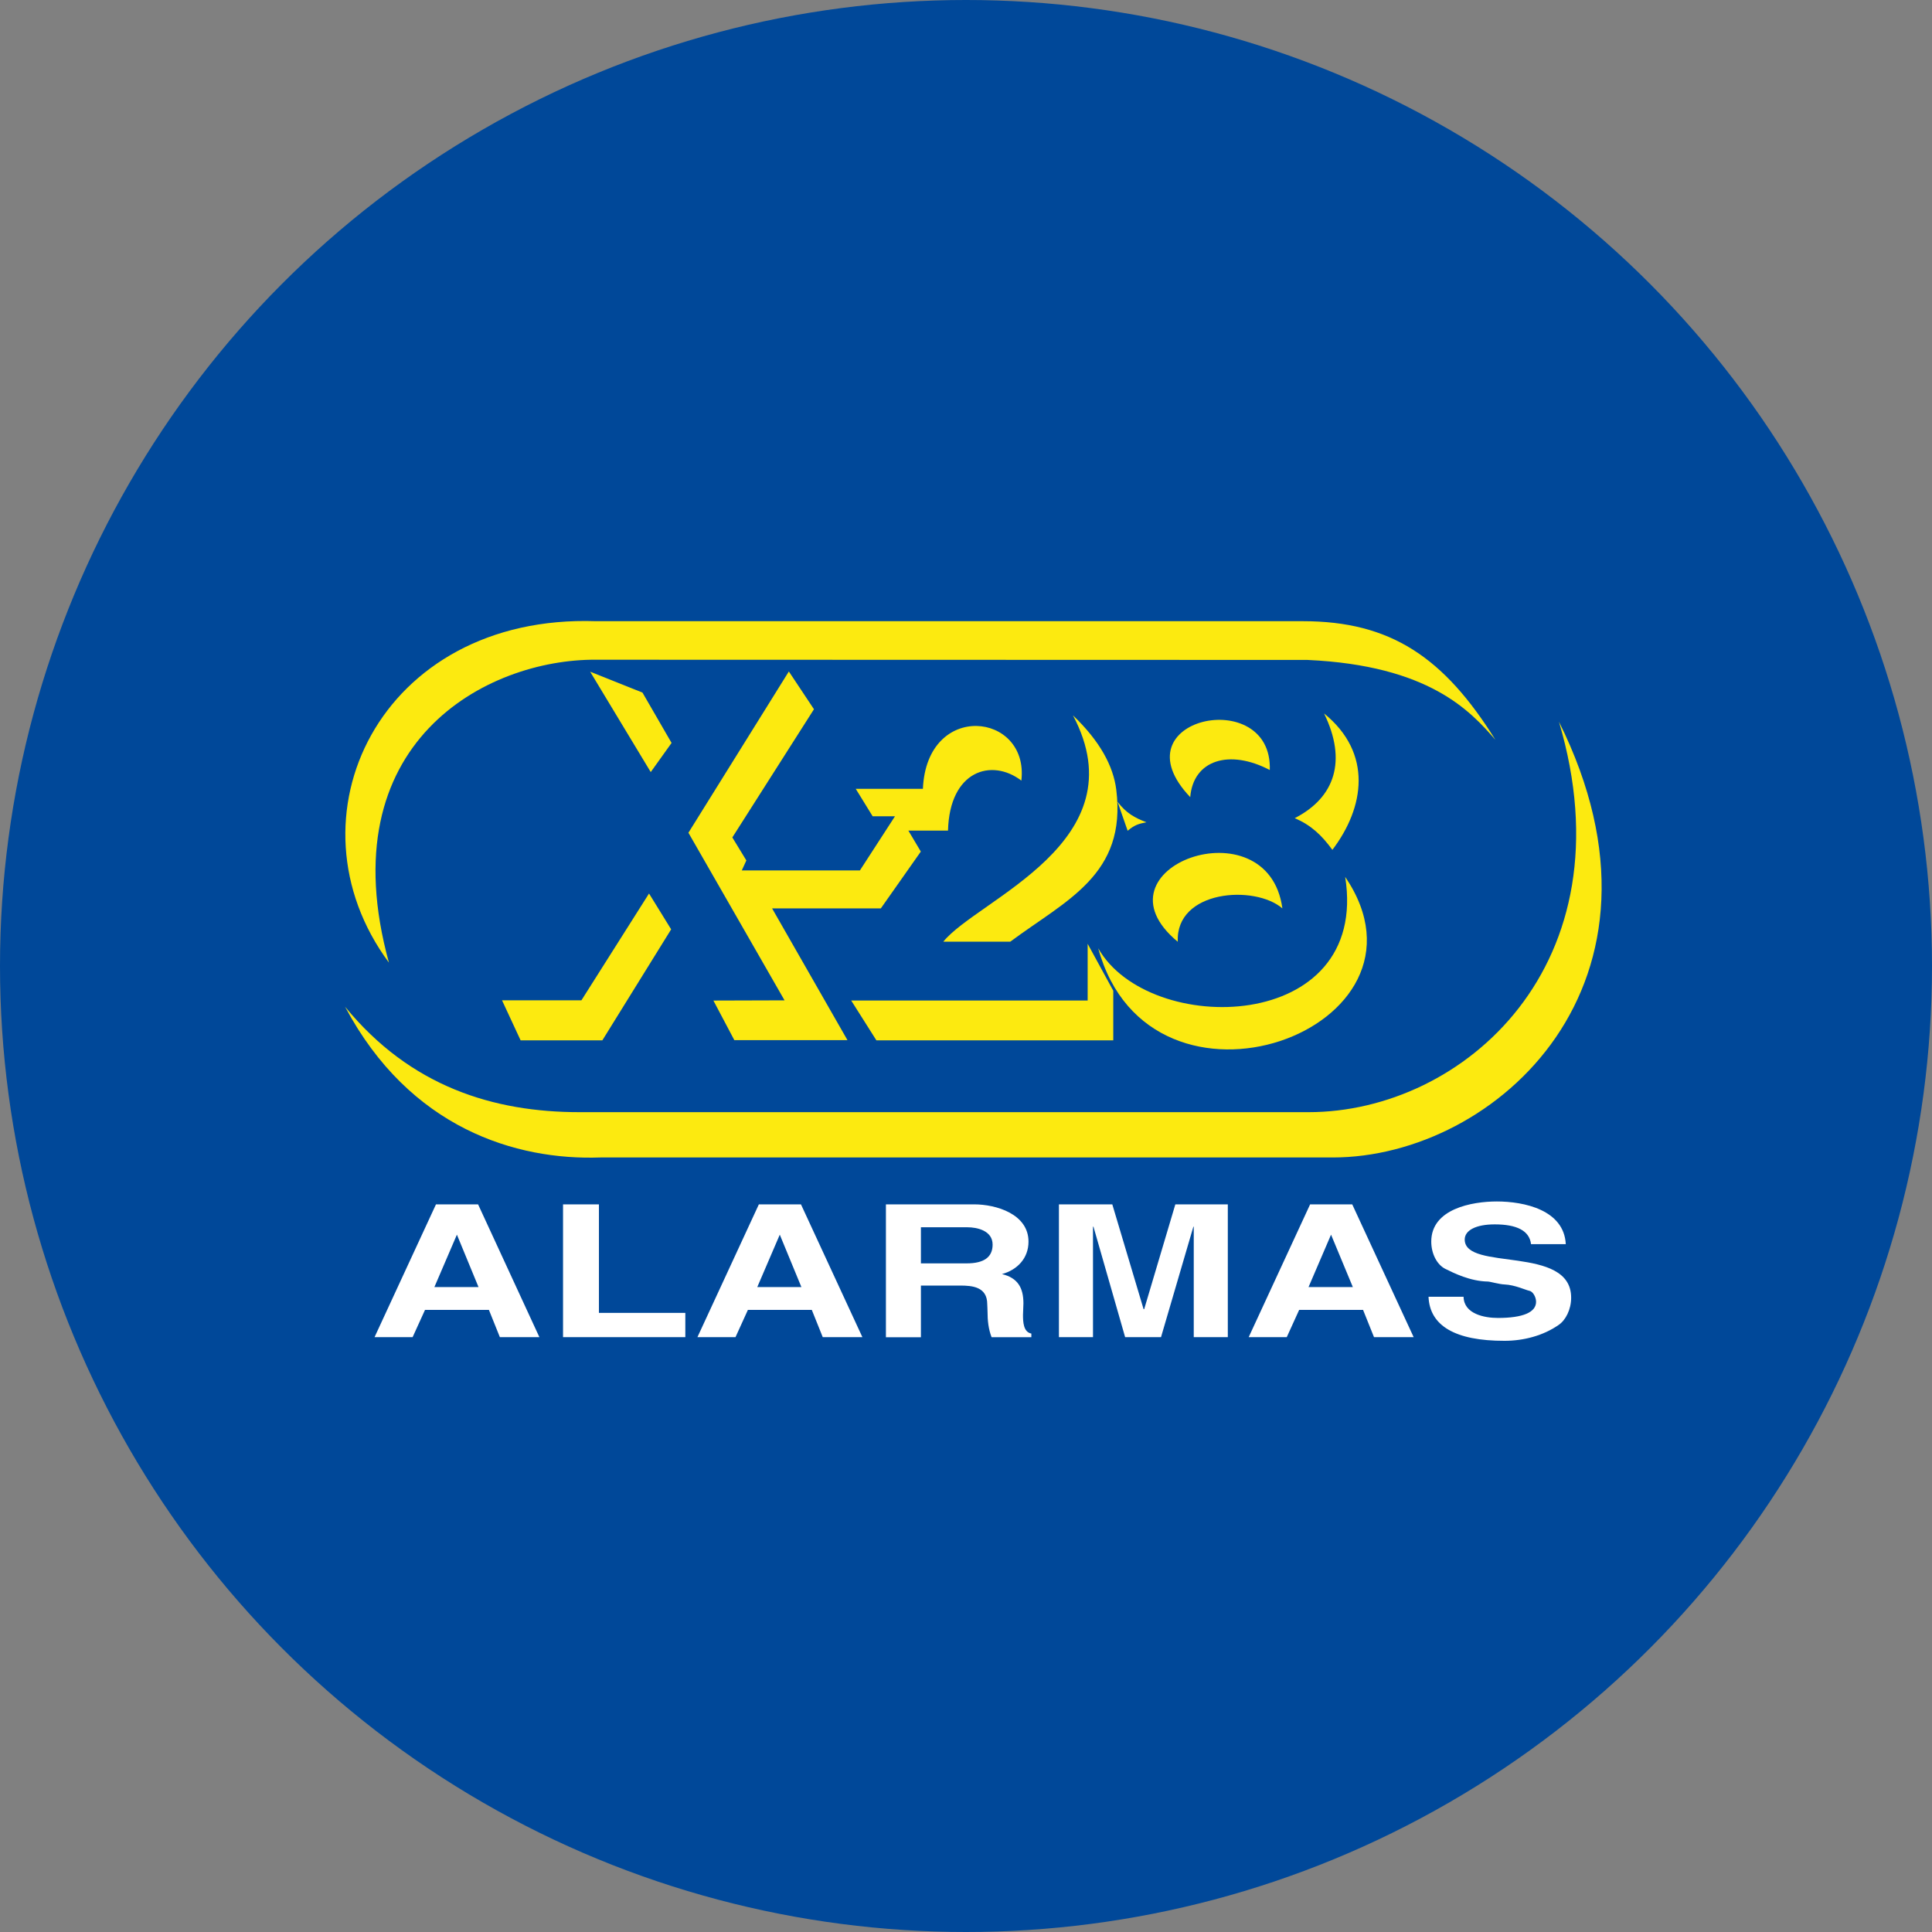 <svg width="300" height="300" viewBox="0 0 300 300" fill="none" xmlns="http://www.w3.org/2000/svg">
<rect x="0" y="0" width="300" height="300" fill="#808080" stroke="none"/>
<circle cx="150" cy="150" r="150" fill="#004899"/>
<path fill-rule="evenodd" clip-rule="evenodd" d="M58.16 207.631L67.698 187.013H74.237L83.755 207.631H77.619L75.918 203.397H65.997L64.071 207.631H58.16ZM67.453 199.853H74.303L70.948 191.717L67.453 199.853ZM87.428 207.631V187.013H93.001V203.868H106.417V207.631H87.428ZM108.297 207.631L117.835 187.013H124.374L133.911 207.631H127.756L126.055 203.397H116.134L114.208 207.631H108.297ZM117.59 199.853H124.44L121.084 191.717L117.59 199.853ZM137.565 207.631V187.013H151.266C154.694 187.013 159.705 188.517 159.705 192.797C159.705 195.394 157.957 197.19 155.581 197.839C158.024 198.422 158.917 199.946 158.917 202.39C158.917 202.973 158.851 203.603 158.851 204.186C158.851 205.219 158.897 206.849 160.148 207.075V207.638H153.973C153.483 206.379 153.344 205.034 153.344 203.696C153.344 203.179 153.298 202.735 153.298 202.51C153.298 199.8 150.948 199.621 149.068 199.621H142.999V207.644H137.565V207.631ZM143.006 196.176H150.101C152.788 196.176 154.132 195.215 154.132 193.261C154.132 191.061 151.67 190.571 150.233 190.571H142.999V196.176H143.006ZM164.43 207.631V187.013H172.717L177.575 203.285H177.668L182.506 187.013H190.654V207.631H185.365V190.458L185.299 190.505L180.282 207.631H174.709L169.785 190.458L169.719 190.505V207.631H164.43ZM193.897 207.631L203.435 187.013H209.974L219.512 207.631H213.356L211.655 203.397H201.734L199.808 207.631H193.897ZM203.19 199.853H210.067L206.684 191.717L203.19 199.853ZM221.821 201.357H227.262C227.308 204.027 230.485 204.65 232.59 204.65C236.489 204.65 238.52 203.775 238.52 202.139C238.52 201.377 238.004 200.529 237.488 200.436C236.952 200.343 235.251 199.515 233.616 199.449C232.855 199.429 231.352 198.998 231.041 198.998C228.268 198.952 225.733 197.673 224.416 197.024C223.092 196.348 222.245 194.626 222.245 192.79C222.245 187.702 228.579 186.563 232.431 186.563C236.641 186.563 242.862 187.861 243.134 193.195H237.739C237.495 191.088 235.502 190.121 232.1 190.121C229.188 190.121 227.441 191.041 227.441 192.472C227.441 197.468 243.968 193.254 243.968 201.503C243.968 203.338 243.114 205.001 242.022 205.736C239.646 207.393 236.601 208.201 233.623 208.201C225.965 208.214 222 205.862 221.821 201.357Z" fill="white"/>
<path fill-rule="evenodd" clip-rule="evenodd" d="M168.89 155.363H132.176L136.087 161.545H172.868V153.84L168.89 146.552V155.363Z" fill="#FCEA10"/>
<path fill-rule="evenodd" clip-rule="evenodd" d="M104.216 144.308L93.534 161.541H80.839L77.953 155.326H90.284L100.781 138.743L104.216 144.308Z" fill="#FCEA10"/>
<path fill-rule="evenodd" clip-rule="evenodd" d="M101.046 119.887L91.641 104.304L99.762 107.544L104.282 115.362L101.046 119.887Z" fill="#FCEA10"/>
<path fill-rule="evenodd" clip-rule="evenodd" d="M60.394 149.48C50.956 115.241 75.617 102.315 92.548 102.441L203.021 102.474C221.904 103.336 228.318 110.405 232.203 114.877C224.214 102.07 215.941 96.459 202.326 96.459H92.548C58.977 95.313 43.781 127.054 60.394 149.48Z" fill="#FCEA10"/>
<path fill-rule="evenodd" clip-rule="evenodd" d="M175.1 129.002C176.205 128.075 176.834 127.909 178.019 127.684C176.205 126.988 174.881 126.28 173.531 124.497L175.1 129.002Z" fill="#FCEA10"/>
<path fill-rule="evenodd" clip-rule="evenodd" d="M184.82 123.781C185.284 117.997 190.91 116.281 197.171 119.568C197.634 106.297 173.119 111.505 184.82 123.781Z" fill="#FCEA10"/>
<path fill-rule="evenodd" clip-rule="evenodd" d="M205.601 110.784C213.212 116.965 211.875 125.405 206.891 131.964C205.177 129.619 203.542 128.115 201.047 127.042C207.315 123.835 209.181 118.104 205.601 110.784Z" fill="#FCEA10"/>
<path fill-rule="evenodd" clip-rule="evenodd" d="M182.886 146.24C168.967 134.726 196.898 124.629 199.128 141.053C194.819 137.349 182.522 138.191 182.886 146.24Z" fill="#FCEA10"/>
<path fill-rule="evenodd" clip-rule="evenodd" d="M170.531 147.247C178.586 176.742 224.97 159.868 208.88 136.163C212.739 160.55 178.355 161.093 170.531 147.247Z" fill="#FCEA10"/>
<path fill-rule="evenodd" clip-rule="evenodd" d="M53.578 156.318C63.745 168.76 76.691 172.696 89.961 172.696H203.201C227.201 172.696 253.265 149.792 242.073 112.068C262.227 152.535 232.337 179.732 206.947 179.732H93.231C80.185 180.196 63.632 175.253 53.578 156.318Z" fill="#FCEA10"/>
<path fill-rule="evenodd" clip-rule="evenodd" d="M110.777 155.366L114.027 161.514H131.593L119.891 141.055H136.775L142.984 132.23L141.051 128.977H147.206C147.451 119.609 154.004 117.708 158.597 121.213C159.835 110.606 143.904 108.77 143.308 122.485H132.877L135.505 126.751H138.973L133.526 135.159H115.185L115.893 133.608L113.716 130.037L126.391 110.129L122.492 104.265L106.898 129.309L121.824 155.333L110.777 155.366Z" fill="#FCEA10"/>
<path fill-rule="evenodd" clip-rule="evenodd" d="M146.473 146.226H156.871C165.521 139.78 174.993 135.864 173.331 122.601C172.868 118.963 170.823 115.114 166.613 111.086C177.011 130.763 151.807 139.621 146.473 146.226Z" fill="#FCEA10"/>
</svg>
